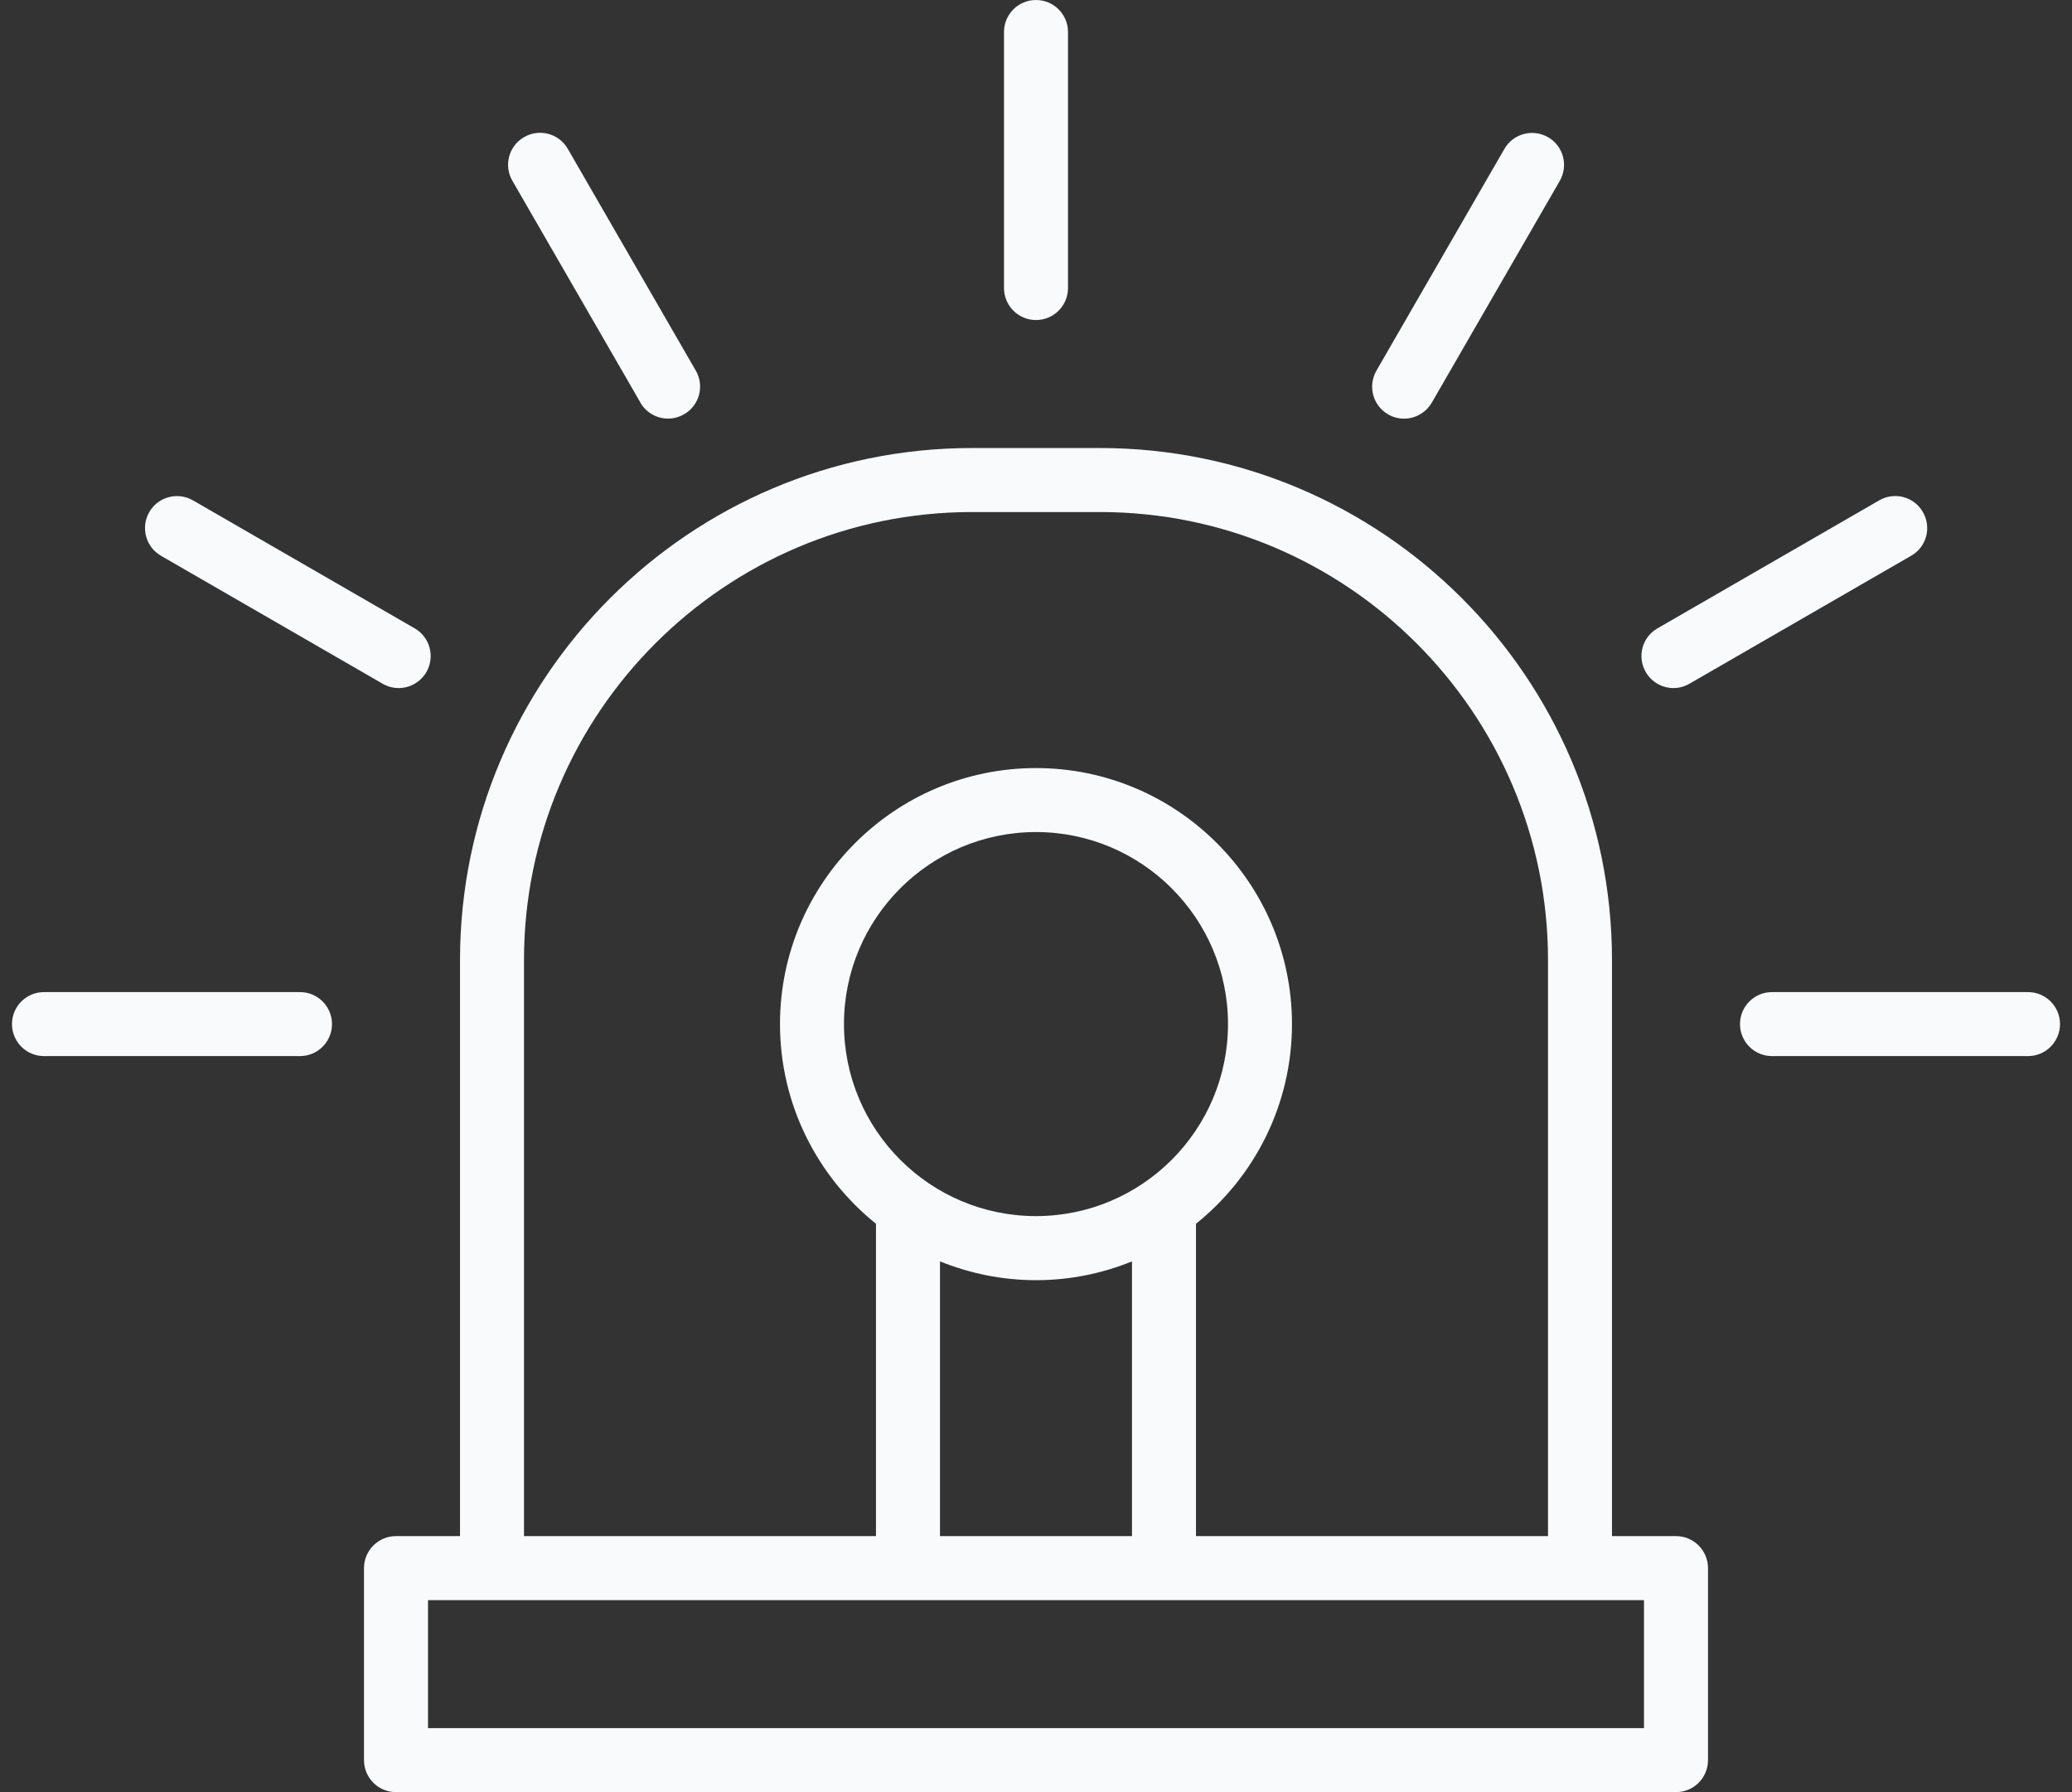 <svg width="74" height="64" viewBox="0 0 74 64" fill="none" xmlns="http://www.w3.org/2000/svg">
<rect x="0" y="0" width="74" height="64" fill="#333333" stroke="none"/>
<path d="M59.857 54.857H57.571V34.286C57.571 24.203 49.368 16 39.286 16H34.714C24.631 16 16.429 24.203 16.429 34.286V54.857H14.143C13.511 54.857 13 55.369 13 56V62.857C13 63.489 13.511 64 14.143 64H59.857C60.489 64 61 63.489 61 62.857V56C61 55.369 60.489 54.857 59.857 54.857ZM18.714 34.286C18.714 25.463 25.891 18.286 34.714 18.286H39.286C48.108 18.286 55.286 25.463 55.286 34.286V54.857H42.714V43.703C44.803 42.026 46.142 39.454 46.142 36.571C46.142 31.531 42.04 27.429 37 27.429C31.957 27.429 27.857 31.531 27.857 36.571C27.857 39.451 29.197 42.023 31.285 43.703V54.857H18.714L18.714 34.286ZM33.571 54.857V45.046C34.631 45.474 35.788 45.717 37 45.717C38.214 45.717 39.368 45.477 40.428 45.046V54.857H33.571ZM37 43.429C33.217 43.429 30.142 40.354 30.142 36.571C30.142 32.789 33.217 29.714 37 29.714C40.782 29.714 43.857 32.789 43.857 36.571C43.857 40.354 40.782 43.429 37 43.429ZM58.714 61.714H15.286V57.143H58.714V61.714Z" fill="#F8FAFC"/>
<path d="M10.714 35.429H1.571C0.94 35.429 0.428 35.94 0.428 36.572C0.428 37.203 0.94 37.715 1.571 37.715H10.714C11.345 37.715 11.857 37.203 11.857 36.572C11.857 35.94 11.345 35.429 10.714 35.429Z" fill="#F8FAFC"/>
<path d="M72.429 35.429H63.286C62.654 35.429 62.143 35.94 62.143 36.572C62.143 37.203 62.654 37.715 63.286 37.715H72.429C73.06 37.715 73.572 37.203 73.572 36.572C73.572 35.94 73.06 35.429 72.429 35.429Z" fill="#F8FAFC"/>
<path d="M59.766 24.572C59.96 24.572 60.154 24.52 60.337 24.417L68.257 19.846C68.806 19.532 68.992 18.832 68.674 18.286C68.36 17.737 67.66 17.552 67.114 17.869L59.194 22.44C58.646 22.755 58.46 23.454 58.777 24C58.989 24.366 59.372 24.572 59.769 24.572H59.766Z" fill="#F8FAFC"/>
<path d="M49.572 14.797C49.752 14.9 49.949 14.951 50.143 14.951C50.538 14.951 50.92 14.745 51.135 14.38L55.706 6.46C56.021 5.911 55.835 5.214 55.289 4.9C54.741 4.586 54.043 4.771 53.729 5.317L49.158 13.237C48.843 13.786 49.029 14.483 49.575 14.797H49.572Z" fill="#F8FAFC"/>
<path d="M37 11.429C37.631 11.429 38.143 10.917 38.143 10.286V1.143C38.143 0.511 37.631 0 37 0C36.368 0 35.857 0.511 35.857 1.143V10.286C35.857 10.917 36.368 11.429 37 11.429Z" fill="#F8FAFC"/>
<path d="M22.869 14.377C23.08 14.743 23.463 14.948 23.86 14.948C24.055 14.948 24.249 14.897 24.432 14.794C24.98 14.48 25.166 13.78 24.849 13.234L20.277 5.314C19.963 4.766 19.263 4.58 18.717 4.897C18.169 5.211 17.983 5.911 18.3 6.457L22.872 14.377H22.869Z" fill="#F8FAFC"/>
<path d="M5.746 19.846L13.666 24.417C13.846 24.52 14.043 24.572 14.237 24.572C14.631 24.572 15.014 24.366 15.229 24C15.543 23.451 15.357 22.754 14.811 22.44L6.892 17.869C6.343 17.554 5.646 17.74 5.332 18.286C5.017 18.834 5.203 19.532 5.749 19.846H5.746Z" fill="#F8FAFC"/>
</svg>

